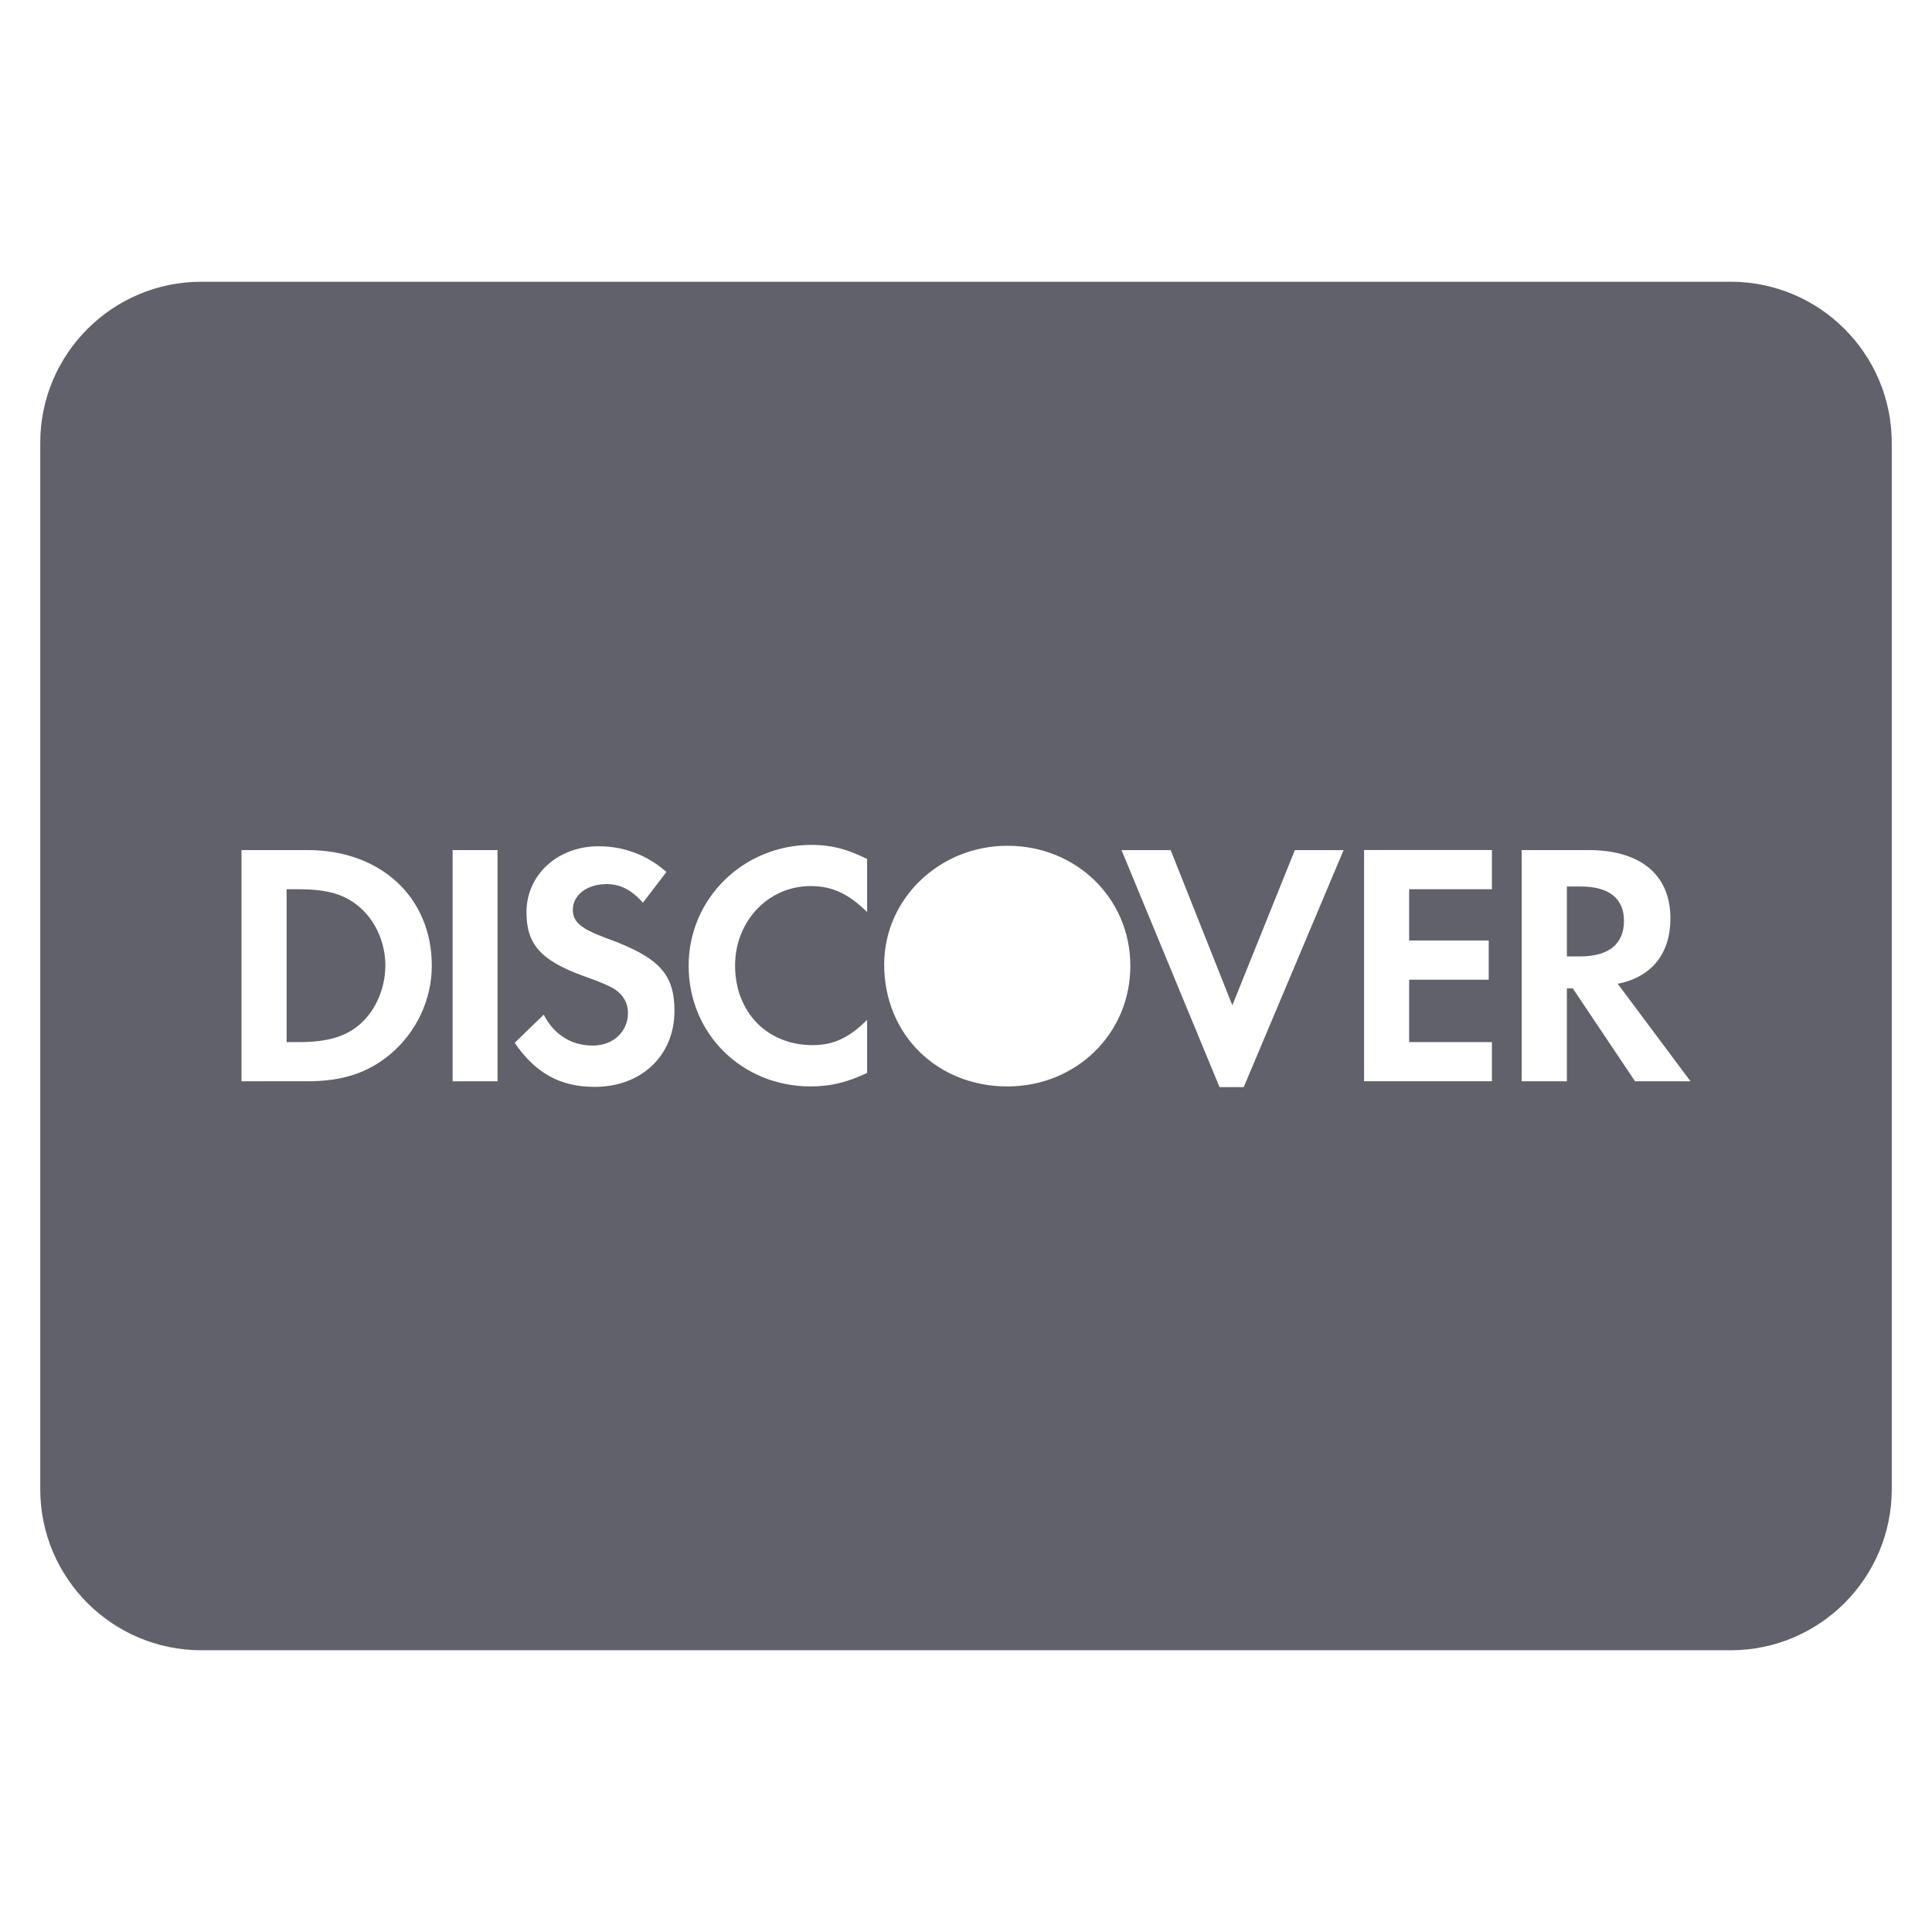 <svg xmlns="http://www.w3.org/2000/svg" height="48" width="48" viewBox="0 0 48 48"><title>discover</title><g fill="#61616b" class="nc-icon-wrapper"><path fill="#61616b" d="M7.421,22.093H7.121v3.798h0.301c0.725,0,1.178-0.139,1.535-0.457c0.385-0.343,0.617-0.894,0.617-1.448 c0-0.551-0.232-1.083-0.617-1.429C8.582,22.223,8.146,22.093,7.421,22.093z"></path> <path fill="#61616b" d="M39.272,22.025h-0.343v1.737h0.325c0.718,0,1.093-0.309,1.093-0.884 C40.347,22.318,39.972,22.025,39.272,22.025z"></path> <path fill="#61616b" d="M43,7H5c-2.206,0-4,1.794-4,4v26c0,2.206,1.794,4,4,4h38c2.206,0,4-1.794,4-4V11C47,8.794,45.206,7,43,7z M9.686,26.2c-0.551,0.457-1.179,0.664-2.05,0.664H6v-5.744h1.646c1.816,0,3.082,1.178,3.082,2.873 C10.728,24.841,10.34,25.658,9.686,26.2z M12.361,26.864h-1.116v-5.744h1.116V26.864z M14.775,27.003 c-0.853,0-1.471-0.338-1.988-1.094l0.722-0.7c0.258,0.501,0.689,0.768,1.222,0.768c0.5,0,0.871-0.343,0.871-0.811 c0-0.24-0.112-0.447-0.335-0.592c-0.113-0.071-0.336-0.175-0.776-0.328c-1.051-0.382-1.411-0.785-1.411-1.579 c0-0.935,0.775-1.642,1.791-1.642c0.628,0,1.205,0.215,1.686,0.638l-0.583,0.764c-0.294-0.328-0.571-0.462-0.906-0.462 c-0.484,0-0.836,0.274-0.836,0.635c0,0.31,0.197,0.475,0.871,0.722c1.274,0.466,1.654,0.88,1.654,1.794 C16.757,26.224,15.937,27.003,14.775,27.003z M21.543,22.66c-0.465-0.458-0.871-0.646-1.402-0.646c-1.053,0-1.878,0.871-1.878,1.972 c0,1.164,0.799,1.98,1.927,1.98c0.51,0,0.904-0.178,1.353-0.629v1.32c-0.508,0.24-0.921,0.335-1.402,0.335 c-1.707,0-3.032-1.309-3.032-2.998c0-1.669,1.359-3.003,3.055-3.003c0.485,0,0.888,0.103,1.379,0.351V22.66z M25.029,26.992 c-1.75,0-3.062-1.294-3.062-3.028c0-1.63,1.372-2.951,3.062-2.951c1.718,0,3.054,1.312,3.054,2.984 C28.084,25.679,26.737,26.992,25.029,26.992z M30.9,27.009h-0.601l-2.435-5.888h1.221l1.532,3.856l1.553-3.856h1.211L30.9,27.009z M37.066,22.093h-2.056v1.274h1.977v0.973h-1.977v1.55h2.056v0.973H33.89v-5.744h3.176V22.093z M40.622,26.864l-1.547-2.309h-0.146 v2.309h-1.123v-5.744h1.664c1.293,0,2.031,0.619,2.031,1.695c0,0.879-0.463,1.456-1.308,1.628L42,26.864H40.622z"></path></g></svg>